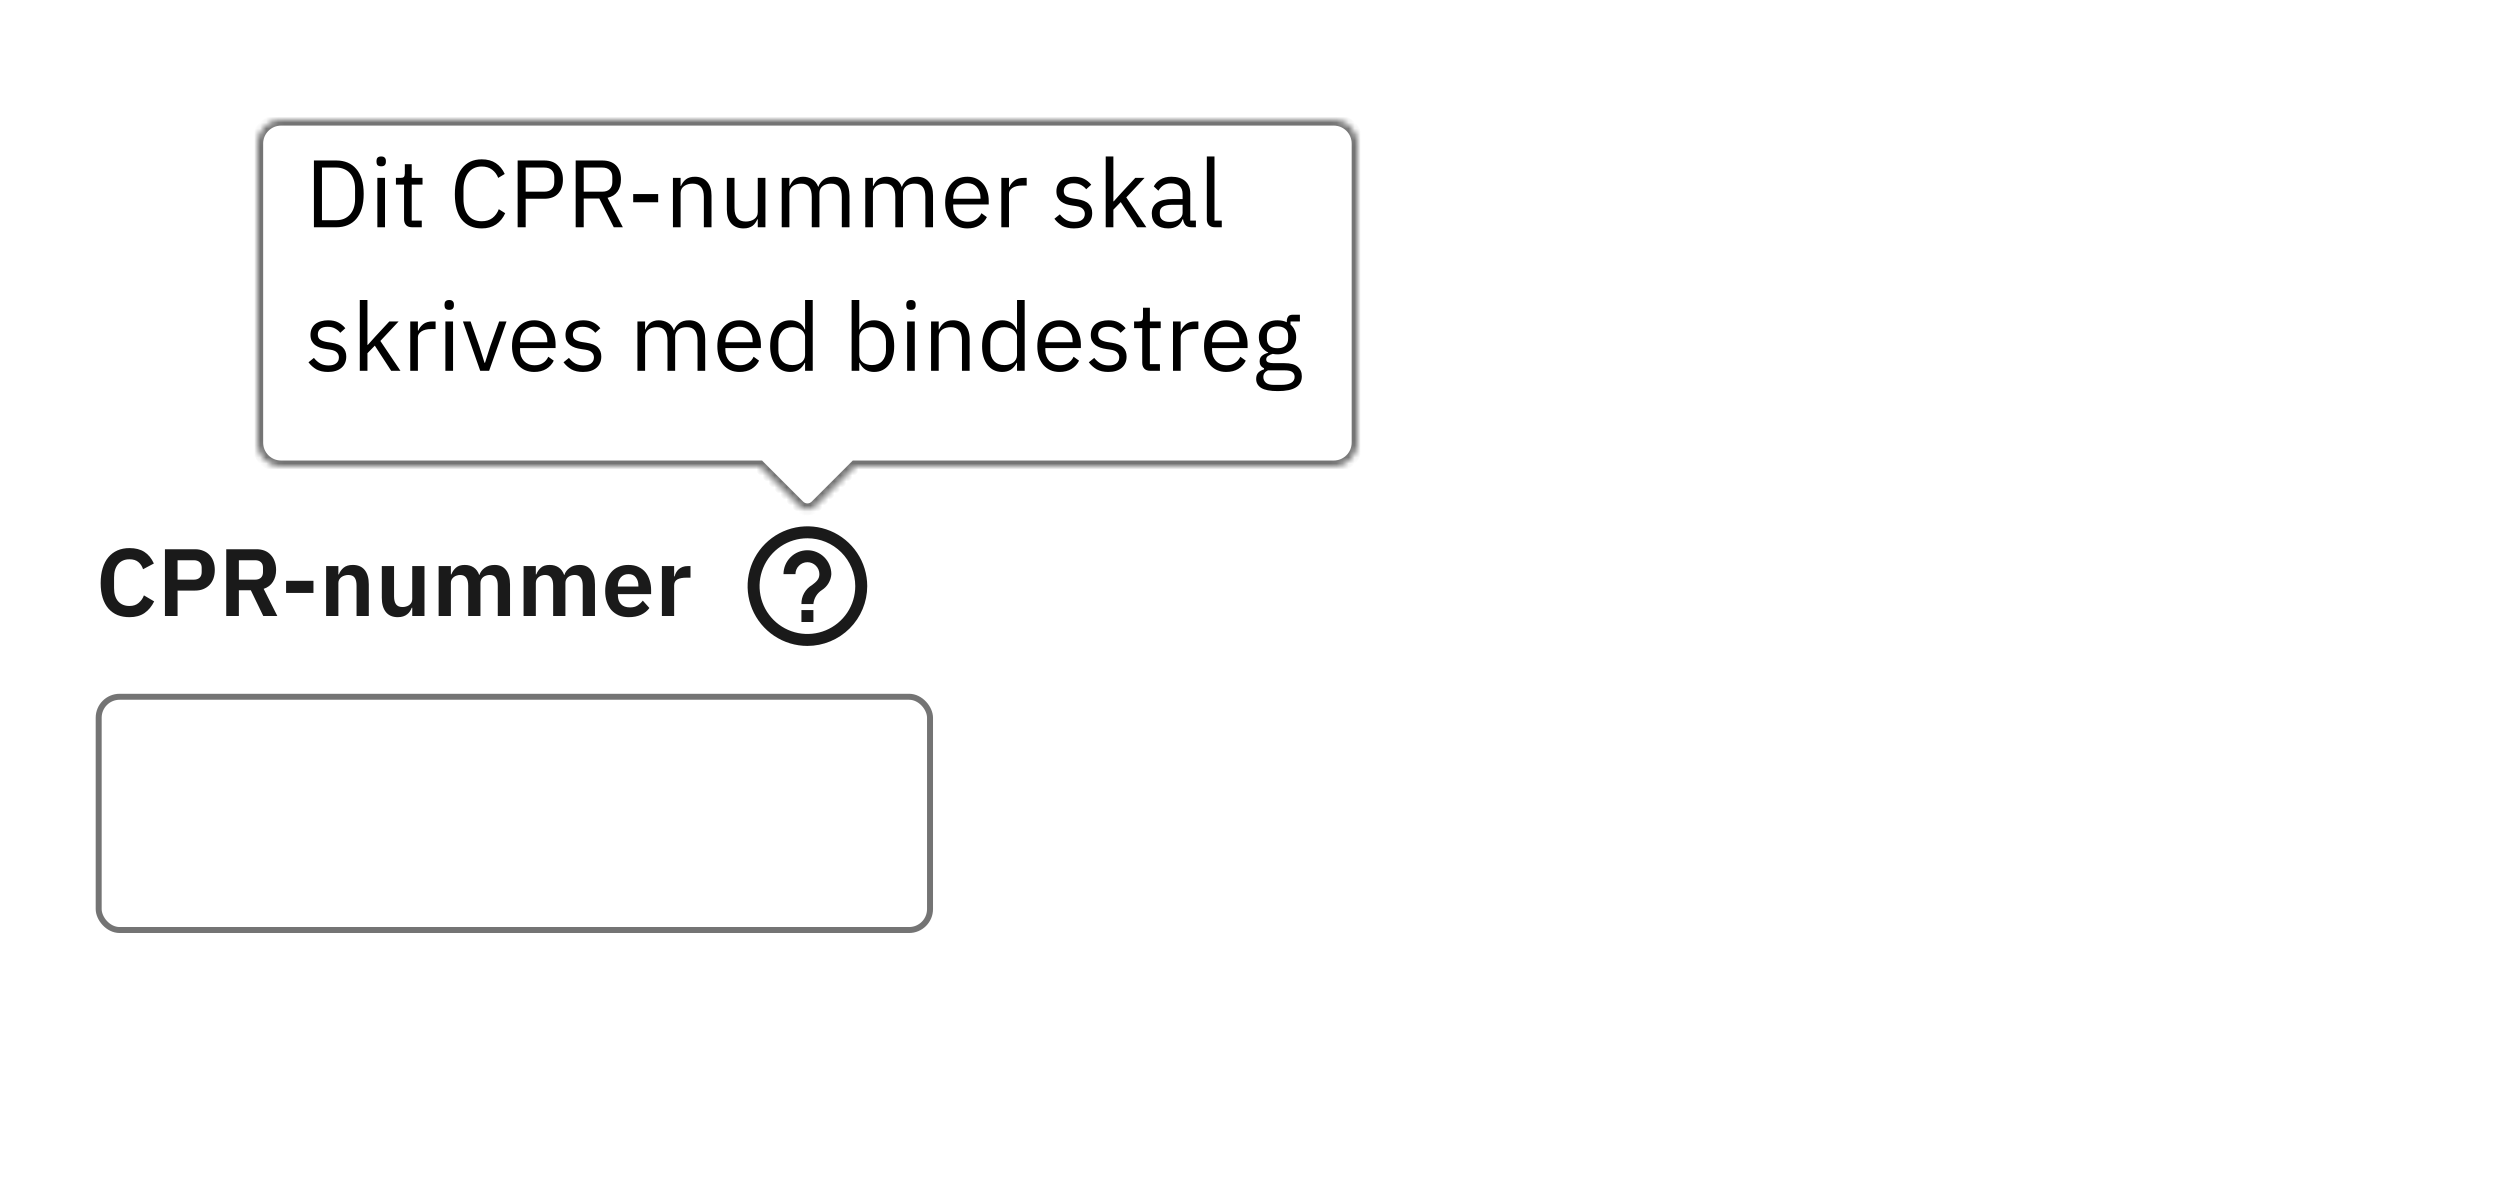 <svg width="418" height="198" viewBox="0 0 418 198" fill="none" xmlns="http://www.w3.org/2000/svg">
<rect width="418" height="198" fill="white"/>
<rect x="16.5" y="116.5" width="139" height="39" rx="3.5" fill="white" stroke="#747474"/>
<path d="M21.648 103.192C20.912 103.192 20.245 103.075 19.648 102.84C19.061 102.595 18.555 102.232 18.128 101.752C17.712 101.272 17.392 100.68 17.168 99.976C16.944 99.261 16.832 98.435 16.832 97.496C16.832 96.557 16.944 95.725 17.168 95C17.392 94.264 17.712 93.651 18.128 93.16C18.555 92.659 19.061 92.28 19.648 92.024C20.245 91.768 20.912 91.64 21.648 91.64C22.651 91.64 23.483 91.853 24.144 92.28C24.805 92.707 25.333 93.352 25.728 94.216L23.92 95.176C23.76 94.675 23.499 94.275 23.136 93.976C22.773 93.667 22.277 93.512 21.648 93.512C20.859 93.512 20.229 93.779 19.76 94.312C19.301 94.845 19.072 95.592 19.072 96.552V98.312C19.072 99.283 19.301 100.029 19.76 100.552C20.229 101.064 20.859 101.32 21.648 101.32C22.277 101.32 22.789 101.149 23.184 100.808C23.589 100.467 23.883 100.045 24.064 99.544L25.776 100.552C25.371 101.384 24.832 102.035 24.16 102.504C23.488 102.963 22.651 103.192 21.648 103.192ZM27.578 103V91.832H32.602C33.114 91.832 33.572 91.917 33.978 92.088C34.394 92.248 34.746 92.483 35.034 92.792C35.322 93.091 35.54 93.453 35.69 93.88C35.839 94.307 35.914 94.776 35.914 95.288C35.914 95.811 35.839 96.285 35.69 96.712C35.54 97.128 35.322 97.491 35.034 97.8C34.746 98.099 34.394 98.333 33.978 98.504C33.572 98.664 33.114 98.744 32.602 98.744H29.69V103H27.578ZM29.69 96.92H32.41C32.815 96.92 33.135 96.813 33.37 96.6C33.604 96.376 33.722 96.061 33.722 95.656V94.92C33.722 94.515 33.604 94.205 33.37 93.992C33.135 93.779 32.815 93.672 32.41 93.672H29.69V96.92ZM39.94 103H37.828V91.832H42.868C43.38 91.832 43.838 91.912 44.244 92.072C44.649 92.232 44.99 92.467 45.268 92.776C45.556 93.075 45.774 93.437 45.924 93.864C46.084 94.291 46.164 94.765 46.164 95.288C46.164 96.056 45.988 96.717 45.636 97.272C45.294 97.827 44.777 98.221 44.084 98.456L46.372 103H44.02L41.94 98.696H39.94V103ZM42.66 96.92C43.065 96.92 43.385 96.813 43.62 96.6C43.854 96.376 43.972 96.061 43.972 95.656V94.92C43.972 94.515 43.854 94.205 43.62 93.992C43.385 93.779 43.065 93.672 42.66 93.672H39.94V96.92H42.66ZM47.834 99.144V97.112H52.41V99.144H47.834ZM54.528 103V94.648H56.576V96.04H56.656C56.826 95.592 57.093 95.219 57.456 94.92C57.829 94.611 58.341 94.456 58.992 94.456C59.856 94.456 60.517 94.739 60.976 95.304C61.434 95.869 61.664 96.675 61.664 97.72V103H59.616V97.928C59.616 97.331 59.509 96.883 59.296 96.584C59.082 96.285 58.73 96.136 58.24 96.136C58.026 96.136 57.818 96.168 57.616 96.232C57.424 96.285 57.248 96.371 57.088 96.488C56.938 96.595 56.816 96.733 56.72 96.904C56.624 97.064 56.576 97.256 56.576 97.48V103H54.528ZM68.926 101.608H68.846C68.771 101.821 68.67 102.024 68.542 102.216C68.425 102.397 68.27 102.563 68.078 102.712C67.897 102.861 67.673 102.979 67.406 103.064C67.15 103.149 66.851 103.192 66.51 103.192C65.646 103.192 64.985 102.909 64.526 102.344C64.067 101.779 63.838 100.973 63.838 99.928V94.648H65.886V99.72C65.886 100.296 65.998 100.739 66.222 101.048C66.446 101.347 66.803 101.496 67.294 101.496C67.497 101.496 67.694 101.469 67.886 101.416C68.089 101.363 68.265 101.283 68.414 101.176C68.563 101.059 68.686 100.92 68.782 100.76C68.878 100.589 68.926 100.392 68.926 100.168V94.648H70.974V103H68.926V101.608ZM73.34 103V94.648H75.388V96.04H75.468C75.628 95.603 75.884 95.229 76.236 94.92C76.588 94.611 77.079 94.456 77.708 94.456C78.284 94.456 78.78 94.595 79.196 94.872C79.612 95.149 79.922 95.571 80.124 96.136H80.156C80.306 95.667 80.599 95.272 81.036 94.952C81.484 94.621 82.044 94.456 82.716 94.456C83.538 94.456 84.167 94.739 84.604 95.304C85.052 95.869 85.276 96.675 85.276 97.72V103H83.228V97.928C83.228 96.733 82.78 96.136 81.884 96.136C81.682 96.136 81.484 96.168 81.292 96.232C81.111 96.285 80.946 96.371 80.796 96.488C80.658 96.595 80.546 96.733 80.46 96.904C80.375 97.064 80.332 97.256 80.332 97.48V103H78.284V97.928C78.284 96.733 77.836 96.136 76.94 96.136C76.748 96.136 76.556 96.168 76.364 96.232C76.183 96.285 76.018 96.371 75.868 96.488C75.73 96.595 75.612 96.733 75.516 96.904C75.431 97.064 75.388 97.256 75.388 97.48V103H73.34ZM87.543 103V94.648H89.591V96.04H89.671C89.831 95.603 90.087 95.229 90.439 94.92C90.791 94.611 91.282 94.456 91.911 94.456C92.487 94.456 92.983 94.595 93.399 94.872C93.815 95.149 94.125 95.571 94.327 96.136H94.359C94.509 95.667 94.802 95.272 95.239 94.952C95.687 94.621 96.247 94.456 96.919 94.456C97.741 94.456 98.37 94.739 98.807 95.304C99.255 95.869 99.479 96.675 99.479 97.72V103H97.431V97.928C97.431 96.733 96.983 96.136 96.087 96.136C95.885 96.136 95.687 96.168 95.495 96.232C95.314 96.285 95.149 96.371 94.999 96.488C94.861 96.595 94.749 96.733 94.663 96.904C94.578 97.064 94.535 97.256 94.535 97.48V103H92.487V97.928C92.487 96.733 92.039 96.136 91.143 96.136C90.951 96.136 90.759 96.168 90.567 96.232C90.386 96.285 90.221 96.371 90.071 96.488C89.933 96.595 89.815 96.733 89.719 96.904C89.634 97.064 89.591 97.256 89.591 97.48V103H87.543ZM105.123 103.192C104.504 103.192 103.949 103.091 103.459 102.888C102.979 102.675 102.568 102.381 102.227 102.008C101.896 101.624 101.64 101.165 101.459 100.632C101.277 100.088 101.187 99.48 101.187 98.808C101.187 98.147 101.272 97.549 101.443 97.016C101.624 96.483 101.88 96.029 102.211 95.656C102.541 95.272 102.947 94.979 103.427 94.776C103.907 94.563 104.451 94.456 105.059 94.456C105.709 94.456 106.275 94.568 106.755 94.792C107.235 95.016 107.629 95.32 107.939 95.704C108.248 96.088 108.477 96.536 108.627 97.048C108.787 97.549 108.867 98.088 108.867 98.664V99.336H103.315V99.544C103.315 100.152 103.485 100.643 103.827 101.016C104.168 101.379 104.675 101.56 105.347 101.56C105.859 101.56 106.275 101.453 106.595 101.24C106.925 101.027 107.219 100.755 107.475 100.424L108.579 101.656C108.237 102.136 107.768 102.515 107.171 102.792C106.584 103.059 105.901 103.192 105.123 103.192ZM105.091 95.992C104.547 95.992 104.115 96.173 103.795 96.536C103.475 96.899 103.315 97.368 103.315 97.944V98.072H106.739V97.928C106.739 97.352 106.595 96.888 106.307 96.536C106.029 96.173 105.624 95.992 105.091 95.992ZM110.668 103V94.648H112.716V96.376H112.796C112.85 96.152 112.93 95.939 113.036 95.736C113.154 95.523 113.303 95.336 113.484 95.176C113.666 95.016 113.879 94.888 114.124 94.792C114.38 94.696 114.674 94.648 115.004 94.648H115.452V96.584H114.812C114.119 96.584 113.596 96.685 113.244 96.888C112.892 97.091 112.716 97.421 112.716 97.88V103H110.668Z" fill="#1A1A1A"/>
<g filter="url(#filter0_d_5010_49117)">
<mask id="path-3-inside-1_5010_49117" fill="white">
<path fill-rule="evenodd" clip-rule="evenodd" d="M47 16C44.791 16 43 17.791 43 20V70C43 72.209 44.791 74 47 74H127L133.586 80.586C134.367 81.367 135.633 81.367 136.414 80.586L143 74H223C225.209 74 227 72.209 227 70V20C227 17.791 225.209 16 223 16H47Z"/>
</mask>
<path fill-rule="evenodd" clip-rule="evenodd" d="M47 16C44.791 16 43 17.791 43 20V70C43 72.209 44.791 74 47 74H127L133.586 80.586C134.367 81.367 135.633 81.367 136.414 80.586L143 74H223C225.209 74 227 72.209 227 70V20C227 17.791 225.209 16 223 16H47Z" fill="white"/>
<path d="M127 74L127.707 73.293L127.414 73H127V74ZM133.586 80.586L134.293 79.879L133.586 80.586ZM136.414 80.586L137.121 81.293L136.414 80.586ZM143 74V73H142.586L142.293 73.293L143 74ZM44 20C44 18.343 45.343 17 47 17V15C44.239 15 42 17.239 42 20H44ZM44 70V20H42V70H44ZM47 73C45.343 73 44 71.657 44 70H42C42 72.761 44.239 75 47 75V73ZM127 73H47V75H127V73ZM134.293 79.879L127.707 73.293L126.293 74.707L132.879 81.293L134.293 79.879ZM135.707 79.879C135.317 80.269 134.683 80.269 134.293 79.879L132.879 81.293C134.05 82.465 135.95 82.465 137.121 81.293L135.707 79.879ZM142.293 73.293L135.707 79.879L137.121 81.293L143.707 74.707L142.293 73.293ZM223 73H143V75H223V73ZM226 70C226 71.657 224.657 73 223 73V75C225.761 75 228 72.761 228 70H226ZM226 20V70H228V20H226ZM223 17C224.657 17 226 18.343 226 20H228C228 17.239 225.761 15 223 15V17ZM47 17H223V15H47V17Z" fill="#747474" mask="url(#path-3-inside-1_5010_49117)"/>
</g>
<path d="M52.488 26.832H56.232C56.925 26.832 57.555 26.949 58.12 27.184C58.685 27.419 59.165 27.771 59.56 28.24C59.965 28.699 60.275 29.28 60.488 29.984C60.701 30.677 60.808 31.488 60.808 32.416C60.808 33.344 60.701 34.16 60.488 34.864C60.275 35.557 59.965 36.139 59.56 36.608C59.165 37.067 58.685 37.413 58.12 37.648C57.555 37.883 56.925 38 56.232 38H52.488V26.832ZM56.232 36.816C56.691 36.816 57.112 36.741 57.496 36.592C57.88 36.432 58.211 36.203 58.488 35.904C58.765 35.605 58.979 35.243 59.128 34.816C59.288 34.379 59.368 33.883 59.368 33.328V31.504C59.368 30.949 59.288 30.459 59.128 30.032C58.979 29.595 58.765 29.227 58.488 28.928C58.211 28.629 57.88 28.405 57.496 28.256C57.112 28.096 56.691 28.016 56.232 28.016H53.832V36.816H56.232ZM63.734 27.808C63.457 27.808 63.254 27.744 63.126 27.616C63.009 27.477 62.95 27.301 62.95 27.088V26.88C62.95 26.667 63.009 26.496 63.126 26.368C63.254 26.229 63.457 26.16 63.734 26.16C64.012 26.16 64.209 26.229 64.326 26.368C64.454 26.496 64.518 26.667 64.518 26.88V27.088C64.518 27.301 64.454 27.477 64.326 27.616C64.209 27.744 64.012 27.808 63.734 27.808ZM63.094 29.744H64.374V38H63.094V29.744ZM68.918 38C68.47 38 68.129 37.877 67.894 37.632C67.67 37.376 67.558 37.045 67.558 36.64V30.864H66.198V29.744H66.966C67.244 29.744 67.43 29.691 67.526 29.584C67.633 29.467 67.686 29.269 67.686 28.992V27.456H68.838V29.744H70.646V30.864H68.838V36.88H70.518V38H68.918ZM80.549 38.192C79.13 38.192 78.026 37.712 77.237 36.752C76.448 35.781 76.053 34.357 76.053 32.48C76.053 30.603 76.448 29.163 77.237 28.16C78.026 27.147 79.13 26.64 80.549 26.64C81.488 26.64 82.272 26.853 82.901 27.28C83.541 27.707 84.037 28.309 84.389 29.088L83.301 29.744C83.077 29.168 82.736 28.709 82.277 28.368C81.818 28.016 81.242 27.84 80.549 27.84C80.069 27.84 79.637 27.931 79.253 28.112C78.88 28.293 78.56 28.555 78.293 28.896C78.037 29.227 77.84 29.627 77.701 30.096C77.562 30.555 77.493 31.072 77.493 31.648V33.312C77.493 34.464 77.76 35.365 78.293 36.016C78.826 36.667 79.578 36.992 80.549 36.992C81.264 36.992 81.861 36.811 82.341 36.448C82.821 36.075 83.173 35.584 83.397 34.976L84.469 35.648C84.117 36.437 83.61 37.061 82.949 37.52C82.288 37.968 81.488 38.192 80.549 38.192ZM86.55 38V26.832H90.999C92.001 26.832 92.769 27.12 93.302 27.696C93.847 28.261 94.118 29.04 94.118 30.032C94.118 31.024 93.847 31.808 93.302 32.384C92.769 32.949 92.001 33.232 90.999 33.232H87.894V38H86.55ZM87.894 32.048H90.999C91.532 32.048 91.942 31.909 92.231 31.632C92.529 31.355 92.678 30.96 92.678 30.448V29.616C92.678 29.104 92.529 28.709 92.231 28.432C91.942 28.155 91.532 28.016 90.999 28.016H87.894V32.048ZM97.598 38H96.254V26.832H100.702C101.683 26.832 102.446 27.104 102.99 27.648C103.544 28.192 103.822 28.976 103.822 30C103.822 30.821 103.63 31.499 103.246 32.032C102.872 32.555 102.318 32.901 101.582 33.072L104.142 38H102.622L100.206 33.2H97.598V38ZM100.702 32.048C101.235 32.048 101.646 31.909 101.934 31.632C102.232 31.355 102.382 30.96 102.382 30.448V29.616C102.382 29.104 102.232 28.709 101.934 28.432C101.646 28.155 101.235 28.016 100.702 28.016H97.598V32.048H100.702ZM105.87 33.824V32.448H110.046V33.824H105.87ZM112.516 38V29.744H113.796V31.088H113.86C114.063 30.619 114.346 30.245 114.708 29.968C115.082 29.691 115.578 29.552 116.196 29.552C117.05 29.552 117.722 29.829 118.212 30.384C118.714 30.928 118.964 31.701 118.964 32.704V38H117.684V32.928C117.684 31.445 117.06 30.704 115.812 30.704C115.556 30.704 115.306 30.736 115.06 30.8C114.826 30.864 114.612 30.96 114.42 31.088C114.228 31.216 114.074 31.381 113.956 31.584C113.85 31.776 113.796 32.005 113.796 32.272V38H112.516ZM126.698 36.656H126.634C126.549 36.848 126.442 37.04 126.314 37.232C126.197 37.413 126.047 37.579 125.866 37.728C125.685 37.867 125.466 37.979 125.21 38.064C124.954 38.149 124.655 38.192 124.314 38.192C123.461 38.192 122.783 37.92 122.282 37.376C121.781 36.821 121.53 36.043 121.53 35.04V29.744H122.81V34.816C122.81 36.299 123.439 37.04 124.698 37.04C124.954 37.04 125.199 37.008 125.434 36.944C125.679 36.88 125.893 36.784 126.074 36.656C126.266 36.528 126.415 36.368 126.522 36.176C126.639 35.973 126.698 35.733 126.698 35.456V29.744H127.978V38H126.698V36.656ZM130.704 38V29.744H131.984V31.088H132.048C132.144 30.875 132.25 30.677 132.368 30.496C132.496 30.304 132.645 30.139 132.816 30C132.997 29.861 133.205 29.755 133.44 29.68C133.674 29.595 133.952 29.552 134.272 29.552C134.816 29.552 135.317 29.685 135.776 29.952C136.234 30.208 136.576 30.635 136.8 31.232H136.832C136.981 30.784 137.258 30.395 137.664 30.064C138.08 29.723 138.64 29.552 139.344 29.552C140.186 29.552 140.842 29.829 141.312 30.384C141.792 30.928 142.032 31.701 142.032 32.704V38H140.752V32.928C140.752 32.192 140.608 31.637 140.32 31.264C140.032 30.891 139.573 30.704 138.944 30.704C138.688 30.704 138.442 30.736 138.208 30.8C137.984 30.864 137.781 30.96 137.6 31.088C137.418 31.216 137.274 31.381 137.168 31.584C137.061 31.776 137.008 32.005 137.008 32.272V38H135.728V32.928C135.728 32.192 135.584 31.637 135.296 31.264C135.008 30.891 134.56 30.704 133.952 30.704C133.696 30.704 133.45 30.736 133.216 30.8C132.981 30.864 132.773 30.96 132.592 31.088C132.41 31.216 132.261 31.381 132.144 31.584C132.037 31.776 131.984 32.005 131.984 32.272V38H130.704ZM144.673 38V29.744H145.953V31.088H146.017C146.113 30.875 146.219 30.677 146.337 30.496C146.465 30.304 146.614 30.139 146.785 30C146.966 29.861 147.174 29.755 147.409 29.68C147.643 29.595 147.921 29.552 148.241 29.552C148.785 29.552 149.286 29.685 149.745 29.952C150.203 30.208 150.545 30.635 150.769 31.232H150.801C150.95 30.784 151.227 30.395 151.633 30.064C152.049 29.723 152.609 29.552 153.312 29.552C154.155 29.552 154.811 29.829 155.281 30.384C155.761 30.928 156.001 31.701 156.001 32.704V38H154.721V32.928C154.721 32.192 154.577 31.637 154.289 31.264C154.001 30.891 153.542 30.704 152.913 30.704C152.657 30.704 152.411 30.736 152.177 30.8C151.953 30.864 151.75 30.96 151.569 31.088C151.387 31.216 151.243 31.381 151.137 31.584C151.03 31.776 150.977 32.005 150.977 32.272V38H149.697V32.928C149.697 32.192 149.553 31.637 149.265 31.264C148.977 30.891 148.529 30.704 147.921 30.704C147.665 30.704 147.419 30.736 147.185 30.8C146.95 30.864 146.742 30.96 146.561 31.088C146.379 31.216 146.23 31.381 146.113 31.584C146.006 31.776 145.953 32.005 145.953 32.272V38H144.673ZM161.745 38.192C161.18 38.192 160.668 38.091 160.209 37.888C159.761 37.685 159.372 37.397 159.041 37.024C158.721 36.64 158.471 36.187 158.289 35.664C158.119 35.131 158.033 34.533 158.033 33.872C158.033 33.221 158.119 32.629 158.289 32.096C158.471 31.563 158.721 31.109 159.041 30.736C159.372 30.352 159.761 30.059 160.209 29.856C160.668 29.653 161.18 29.552 161.745 29.552C162.3 29.552 162.796 29.653 163.233 29.856C163.671 30.059 164.044 30.341 164.353 30.704C164.663 31.056 164.897 31.477 165.057 31.968C165.228 32.459 165.313 32.997 165.313 33.584V34.192H159.377V34.576C159.377 34.928 159.431 35.259 159.537 35.568C159.655 35.867 159.815 36.128 160.017 36.352C160.231 36.576 160.487 36.752 160.785 36.88C161.095 37.008 161.441 37.072 161.825 37.072C162.348 37.072 162.801 36.949 163.185 36.704C163.58 36.459 163.884 36.107 164.097 35.648L165.009 36.304C164.743 36.869 164.327 37.328 163.761 37.68C163.196 38.021 162.524 38.192 161.745 38.192ZM161.745 30.624C161.393 30.624 161.073 30.688 160.785 30.816C160.497 30.933 160.247 31.104 160.033 31.328C159.831 31.552 159.671 31.819 159.553 32.128C159.436 32.427 159.377 32.757 159.377 33.12V33.232H163.937V33.056C163.937 32.32 163.735 31.733 163.329 31.296C162.935 30.848 162.407 30.624 161.745 30.624ZM167.423 38V29.744H168.703V31.264H168.783C168.932 30.869 169.199 30.517 169.583 30.208C169.967 29.899 170.495 29.744 171.167 29.744H171.663V31.024H170.911C170.217 31.024 169.673 31.157 169.279 31.424C168.895 31.68 168.703 32.005 168.703 32.4V38H167.423ZM179.559 38.192C178.791 38.192 178.145 38.048 177.623 37.76C177.111 37.461 176.668 37.067 176.295 36.576L177.207 35.84C177.527 36.245 177.884 36.56 178.279 36.784C178.673 36.997 179.132 37.104 179.655 37.104C180.199 37.104 180.62 36.987 180.919 36.752C181.228 36.517 181.383 36.187 181.383 35.76C181.383 35.44 181.276 35.168 181.063 34.944C180.86 34.709 180.487 34.549 179.943 34.464L179.287 34.368C178.903 34.315 178.551 34.235 178.231 34.128C177.911 34.011 177.628 33.861 177.383 33.68C177.148 33.488 176.961 33.253 176.823 32.976C176.695 32.699 176.631 32.368 176.631 31.984C176.631 31.579 176.705 31.227 176.855 30.928C177.004 30.619 177.207 30.363 177.463 30.16C177.729 29.957 178.044 29.808 178.407 29.712C178.769 29.605 179.159 29.552 179.575 29.552C180.247 29.552 180.807 29.669 181.255 29.904C181.713 30.139 182.113 30.464 182.455 30.88L181.607 31.648C181.425 31.392 181.159 31.163 180.807 30.96C180.455 30.747 180.012 30.64 179.479 30.64C178.945 30.64 178.54 30.757 178.263 30.992C177.996 31.216 177.863 31.525 177.863 31.92C177.863 32.325 177.996 32.619 178.263 32.8C178.54 32.981 178.935 33.115 179.447 33.2L180.087 33.296C181.004 33.435 181.655 33.701 182.039 34.096C182.423 34.48 182.615 34.987 182.615 35.616C182.615 36.416 182.343 37.045 181.799 37.504C181.255 37.963 180.508 38.192 179.559 38.192ZM184.876 26.16H186.156V33.664H186.22L187.484 32.256L189.82 29.744H191.372L188.316 33.008L191.676 38H190.124L187.388 33.792L186.156 35.056V38H184.876V26.16ZM199.235 38C198.755 38 198.408 37.872 198.195 37.616C197.992 37.36 197.864 37.04 197.811 36.656H197.731C197.55 37.168 197.251 37.552 196.835 37.808C196.419 38.064 195.923 38.192 195.347 38.192C194.472 38.192 193.79 37.968 193.299 37.52C192.819 37.072 192.579 36.464 192.579 35.696C192.579 34.917 192.862 34.32 193.427 33.904C194.003 33.488 194.894 33.28 196.099 33.28H197.731V32.464C197.731 31.877 197.571 31.429 197.251 31.12C196.931 30.811 196.44 30.656 195.779 30.656C195.278 30.656 194.856 30.768 194.515 30.992C194.184 31.216 193.907 31.515 193.683 31.888L192.915 31.168C193.139 30.72 193.496 30.341 193.987 30.032C194.478 29.712 195.096 29.552 195.843 29.552C196.846 29.552 197.624 29.797 198.179 30.288C198.734 30.779 199.011 31.461 199.011 32.336V36.88H199.955V38H199.235ZM195.555 37.104C195.875 37.104 196.168 37.067 196.435 36.992C196.702 36.917 196.931 36.811 197.123 36.672C197.315 36.533 197.464 36.373 197.571 36.192C197.678 36.011 197.731 35.813 197.731 35.6V34.24H196.035C195.299 34.24 194.76 34.347 194.419 34.56C194.088 34.773 193.923 35.083 193.923 35.488V35.824C193.923 36.229 194.067 36.544 194.355 36.768C194.654 36.992 195.054 37.104 195.555 37.104ZM203.142 38C202.694 38 202.353 37.877 202.118 37.632C201.894 37.376 201.782 37.056 201.782 36.672V26.16H203.062V36.88H204.278V38H203.142ZM54.84 62.192C54.072 62.192 53.427 62.048 52.904 61.76C52.392 61.461 51.949 61.067 51.576 60.576L52.488 59.84C52.808 60.245 53.165 60.56 53.56 60.784C53.955 60.997 54.413 61.104 54.936 61.104C55.48 61.104 55.901 60.987 56.2 60.752C56.509 60.517 56.664 60.187 56.664 59.76C56.664 59.44 56.557 59.168 56.344 58.944C56.141 58.709 55.768 58.549 55.224 58.464L54.568 58.368C54.184 58.315 53.832 58.235 53.512 58.128C53.192 58.011 52.909 57.861 52.664 57.68C52.429 57.488 52.243 57.253 52.104 56.976C51.976 56.699 51.912 56.368 51.912 55.984C51.912 55.579 51.987 55.227 52.136 54.928C52.285 54.619 52.488 54.363 52.744 54.16C53.011 53.957 53.325 53.808 53.688 53.712C54.051 53.605 54.44 53.552 54.856 53.552C55.528 53.552 56.088 53.669 56.536 53.904C56.995 54.139 57.395 54.464 57.736 54.88L56.888 55.648C56.707 55.392 56.44 55.163 56.088 54.96C55.736 54.747 55.293 54.64 54.76 54.64C54.227 54.64 53.821 54.757 53.544 54.992C53.277 55.216 53.144 55.525 53.144 55.92C53.144 56.325 53.277 56.619 53.544 56.8C53.821 56.981 54.216 57.115 54.728 57.2L55.368 57.296C56.285 57.435 56.936 57.701 57.32 58.096C57.704 58.48 57.896 58.987 57.896 59.616C57.896 60.416 57.624 61.045 57.08 61.504C56.536 61.963 55.789 62.192 54.84 62.192ZM60.157 50.16H61.437V57.664H61.501L62.765 56.256L65.101 53.744H66.653L63.597 57.008L66.957 62H65.405L62.669 57.792L61.437 59.056V62H60.157V50.16ZM68.594 62V53.744H69.874V55.264H69.954C70.104 54.869 70.37 54.517 70.754 54.208C71.138 53.899 71.666 53.744 72.338 53.744H72.834V55.024H72.082C71.389 55.024 70.845 55.157 70.45 55.424C70.066 55.68 69.874 56.005 69.874 56.4V62H68.594ZM75.109 51.808C74.832 51.808 74.629 51.744 74.501 51.616C74.384 51.477 74.325 51.301 74.325 51.088V50.88C74.325 50.667 74.384 50.496 74.501 50.368C74.629 50.229 74.832 50.16 75.109 50.16C75.387 50.16 75.584 50.229 75.701 50.368C75.829 50.496 75.893 50.667 75.893 50.88V51.088C75.893 51.301 75.829 51.477 75.701 51.616C75.584 51.744 75.387 51.808 75.109 51.808ZM74.469 53.744H75.749V62H74.469V53.744ZM80.293 62L77.397 53.744H78.677L80.117 57.84L81.013 60.656H81.093L81.989 57.84L83.461 53.744H84.693L81.781 62H80.293ZM89.323 62.192C88.758 62.192 88.246 62.091 87.787 61.888C87.339 61.685 86.95 61.397 86.619 61.024C86.299 60.64 86.049 60.187 85.867 59.664C85.697 59.131 85.611 58.533 85.611 57.872C85.611 57.221 85.697 56.629 85.867 56.096C86.049 55.563 86.299 55.109 86.619 54.736C86.95 54.352 87.339 54.059 87.787 53.856C88.246 53.653 88.758 53.552 89.323 53.552C89.878 53.552 90.374 53.653 90.811 53.856C91.249 54.059 91.622 54.341 91.931 54.704C92.241 55.056 92.475 55.477 92.635 55.968C92.806 56.459 92.891 56.997 92.891 57.584V58.192H86.955V58.576C86.955 58.928 87.009 59.259 87.115 59.568C87.233 59.867 87.393 60.128 87.595 60.352C87.809 60.576 88.065 60.752 88.363 60.88C88.673 61.008 89.019 61.072 89.403 61.072C89.926 61.072 90.379 60.949 90.763 60.704C91.158 60.459 91.462 60.107 91.675 59.648L92.587 60.304C92.321 60.869 91.905 61.328 91.339 61.68C90.774 62.021 90.102 62.192 89.323 62.192ZM89.323 54.624C88.971 54.624 88.651 54.688 88.363 54.816C88.075 54.933 87.825 55.104 87.611 55.328C87.409 55.552 87.249 55.819 87.131 56.128C87.014 56.427 86.955 56.757 86.955 57.12V57.232H91.515V57.056C91.515 56.32 91.313 55.733 90.907 55.296C90.513 54.848 89.985 54.624 89.323 54.624ZM97.481 62.192C96.713 62.192 96.067 62.048 95.545 61.76C95.033 61.461 94.59 61.067 94.217 60.576L95.129 59.84C95.449 60.245 95.806 60.56 96.201 60.784C96.595 60.997 97.054 61.104 97.577 61.104C98.121 61.104 98.542 60.987 98.841 60.752C99.15 60.517 99.305 60.187 99.305 59.76C99.305 59.44 99.198 59.168 98.985 58.944C98.782 58.709 98.409 58.549 97.865 58.464L97.209 58.368C96.825 58.315 96.473 58.235 96.153 58.128C95.833 58.011 95.55 57.861 95.305 57.68C95.07 57.488 94.883 57.253 94.745 56.976C94.617 56.699 94.553 56.368 94.553 55.984C94.553 55.579 94.627 55.227 94.777 54.928C94.926 54.619 95.129 54.363 95.385 54.16C95.651 53.957 95.966 53.808 96.329 53.712C96.691 53.605 97.081 53.552 97.497 53.552C98.169 53.552 98.729 53.669 99.177 53.904C99.635 54.139 100.035 54.464 100.377 54.88L99.529 55.648C99.347 55.392 99.081 55.163 98.729 54.96C98.377 54.747 97.934 54.64 97.401 54.64C96.867 54.64 96.462 54.757 96.185 54.992C95.918 55.216 95.785 55.525 95.785 55.92C95.785 56.325 95.918 56.619 96.185 56.8C96.462 56.981 96.857 57.115 97.369 57.2L98.009 57.296C98.926 57.435 99.577 57.701 99.961 58.096C100.345 58.48 100.537 58.987 100.537 59.616C100.537 60.416 100.265 61.045 99.721 61.504C99.177 61.963 98.43 62.192 97.481 62.192ZM106.579 62V53.744H107.859V55.088H107.923C108.019 54.875 108.125 54.677 108.243 54.496C108.371 54.304 108.52 54.139 108.691 54C108.872 53.861 109.08 53.755 109.315 53.68C109.549 53.595 109.827 53.552 110.147 53.552C110.691 53.552 111.192 53.685 111.651 53.952C112.109 54.208 112.451 54.635 112.675 55.232H112.707C112.856 54.784 113.133 54.395 113.539 54.064C113.955 53.723 114.515 53.552 115.219 53.552C116.061 53.552 116.717 53.829 117.187 54.384C117.667 54.928 117.907 55.701 117.907 56.704V62H116.627V56.928C116.627 56.192 116.483 55.637 116.195 55.264C115.907 54.891 115.448 54.704 114.819 54.704C114.563 54.704 114.317 54.736 114.083 54.8C113.859 54.864 113.656 54.96 113.475 55.088C113.293 55.216 113.149 55.381 113.043 55.584C112.936 55.776 112.883 56.005 112.883 56.272V62H111.603V56.928C111.603 56.192 111.459 55.637 111.171 55.264C110.883 54.891 110.435 54.704 109.827 54.704C109.571 54.704 109.325 54.736 109.091 54.8C108.856 54.864 108.648 54.96 108.467 55.088C108.285 55.216 108.136 55.381 108.019 55.584C107.912 55.776 107.859 56.005 107.859 56.272V62H106.579ZM123.652 62.192C123.086 62.192 122.574 62.091 122.116 61.888C121.668 61.685 121.278 61.397 120.948 61.024C120.628 60.64 120.377 60.187 120.196 59.664C120.025 59.131 119.94 58.533 119.94 57.872C119.94 57.221 120.025 56.629 120.196 56.096C120.377 55.563 120.628 55.109 120.948 54.736C121.278 54.352 121.668 54.059 122.116 53.856C122.574 53.653 123.086 53.552 123.652 53.552C124.206 53.552 124.702 53.653 125.14 53.856C125.577 54.059 125.95 54.341 126.26 54.704C126.569 55.056 126.804 55.477 126.964 55.968C127.134 56.459 127.22 56.997 127.22 57.584V58.192H121.284V58.576C121.284 58.928 121.337 59.259 121.444 59.568C121.561 59.867 121.721 60.128 121.924 60.352C122.137 60.576 122.393 60.752 122.692 60.88C123.001 61.008 123.348 61.072 123.732 61.072C124.254 61.072 124.708 60.949 125.092 60.704C125.486 60.459 125.79 60.107 126.004 59.648L126.916 60.304C126.649 60.869 126.233 61.328 125.668 61.68C125.102 62.021 124.43 62.192 123.652 62.192ZM123.652 54.624C123.3 54.624 122.98 54.688 122.692 54.816C122.404 54.933 122.153 55.104 121.94 55.328C121.737 55.552 121.577 55.819 121.46 56.128C121.342 56.427 121.284 56.757 121.284 57.12V57.232H125.844V57.056C125.844 56.32 125.641 55.733 125.236 55.296C124.841 54.848 124.313 54.624 123.652 54.624ZM134.609 60.656H134.545C134.043 61.68 133.238 62.192 132.129 62.192C131.617 62.192 131.153 62.091 130.737 61.888C130.321 61.685 129.963 61.397 129.665 61.024C129.377 60.651 129.153 60.197 128.993 59.664C128.843 59.131 128.769 58.533 128.769 57.872C128.769 57.211 128.843 56.613 128.993 56.08C129.153 55.547 129.377 55.093 129.665 54.72C129.963 54.347 130.321 54.059 130.737 53.856C131.153 53.653 131.617 53.552 132.129 53.552C132.705 53.552 133.195 53.68 133.601 53.936C134.017 54.181 134.331 54.565 134.545 55.088H134.609V50.16H135.889V62H134.609V60.656ZM132.481 61.04C132.769 61.04 133.041 61.003 133.297 60.928C133.563 60.853 133.793 60.747 133.985 60.608C134.177 60.459 134.326 60.283 134.433 60.08C134.55 59.867 134.609 59.627 134.609 59.36V56.288C134.609 56.064 134.55 55.856 134.433 55.664C134.326 55.461 134.177 55.291 133.985 55.152C133.793 55.013 133.563 54.907 133.297 54.832C133.041 54.747 132.769 54.704 132.481 54.704C131.755 54.704 131.185 54.933 130.769 55.392C130.353 55.84 130.145 56.432 130.145 57.168V58.576C130.145 59.312 130.353 59.909 130.769 60.368C131.185 60.816 131.755 61.04 132.481 61.04ZM142.391 50.16H143.671V55.088H143.735C143.949 54.565 144.258 54.181 144.663 53.936C145.079 53.68 145.575 53.552 146.151 53.552C146.663 53.552 147.127 53.653 147.543 53.856C147.959 54.059 148.311 54.347 148.599 54.72C148.898 55.093 149.122 55.547 149.271 56.08C149.431 56.613 149.511 57.211 149.511 57.872C149.511 58.533 149.431 59.131 149.271 59.664C149.122 60.197 148.898 60.651 148.599 61.024C148.311 61.397 147.959 61.685 147.543 61.888C147.127 62.091 146.663 62.192 146.151 62.192C145.031 62.192 144.226 61.68 143.735 60.656H143.671V62H142.391V50.16ZM145.799 61.04C146.525 61.04 147.095 60.816 147.511 60.368C147.927 59.909 148.135 59.312 148.135 58.576V57.168C148.135 56.432 147.927 55.84 147.511 55.392C147.095 54.933 146.525 54.704 145.799 54.704C145.511 54.704 145.234 54.747 144.967 54.832C144.711 54.907 144.487 55.013 144.295 55.152C144.103 55.291 143.949 55.461 143.831 55.664C143.725 55.856 143.671 56.064 143.671 56.288V59.36C143.671 59.627 143.725 59.867 143.831 60.08C143.949 60.283 144.103 60.459 144.295 60.608C144.487 60.747 144.711 60.853 144.967 60.928C145.234 61.003 145.511 61.04 145.799 61.04ZM152.312 51.808C152.035 51.808 151.833 51.744 151.705 51.616C151.587 51.477 151.529 51.301 151.529 51.088V50.88C151.529 50.667 151.587 50.496 151.705 50.368C151.833 50.229 152.035 50.16 152.312 50.16C152.59 50.16 152.787 50.229 152.905 50.368C153.033 50.496 153.097 50.667 153.097 50.88V51.088C153.097 51.301 153.033 51.477 152.905 51.616C152.787 51.744 152.59 51.808 152.312 51.808ZM151.673 53.744H152.953V62H151.673V53.744ZM155.673 62V53.744H156.953V55.088H157.017C157.219 54.619 157.502 54.245 157.865 53.968C158.238 53.691 158.734 53.552 159.353 53.552C160.206 53.552 160.878 53.829 161.369 54.384C161.87 54.928 162.121 55.701 162.121 56.704V62H160.841V56.928C160.841 55.445 160.217 54.704 158.969 54.704C158.713 54.704 158.462 54.736 158.217 54.8C157.982 54.864 157.769 54.96 157.577 55.088C157.385 55.216 157.23 55.381 157.113 55.584C157.006 55.776 156.953 56.005 156.953 56.272V62H155.673ZM170.046 60.656H169.982C169.481 61.68 168.676 62.192 167.566 62.192C167.054 62.192 166.59 62.091 166.174 61.888C165.758 61.685 165.401 61.397 165.102 61.024C164.814 60.651 164.59 60.197 164.43 59.664C164.281 59.131 164.206 58.533 164.206 57.872C164.206 57.211 164.281 56.613 164.43 56.08C164.59 55.547 164.814 55.093 165.102 54.72C165.401 54.347 165.758 54.059 166.174 53.856C166.59 53.653 167.054 53.552 167.566 53.552C168.142 53.552 168.633 53.68 169.038 53.936C169.454 54.181 169.769 54.565 169.982 55.088H170.046V50.16H171.326V62H170.046V60.656ZM167.918 61.04C168.206 61.04 168.478 61.003 168.734 60.928C169.001 60.853 169.23 60.747 169.422 60.608C169.614 60.459 169.764 60.283 169.87 60.08C169.988 59.867 170.046 59.627 170.046 59.36V56.288C170.046 56.064 169.988 55.856 169.87 55.664C169.764 55.461 169.614 55.291 169.422 55.152C169.23 55.013 169.001 54.907 168.734 54.832C168.478 54.747 168.206 54.704 167.918 54.704C167.193 54.704 166.622 54.933 166.206 55.392C165.79 55.84 165.582 56.432 165.582 57.168V58.576C165.582 59.312 165.79 59.909 166.206 60.368C166.622 60.816 167.193 61.04 167.918 61.04ZM177.152 62.192C176.586 62.192 176.074 62.091 175.616 61.888C175.168 61.685 174.778 61.397 174.448 61.024C174.128 60.64 173.877 60.187 173.696 59.664C173.525 59.131 173.44 58.533 173.44 57.872C173.44 57.221 173.525 56.629 173.696 56.096C173.877 55.563 174.128 55.109 174.448 54.736C174.778 54.352 175.168 54.059 175.616 53.856C176.074 53.653 176.586 53.552 177.152 53.552C177.706 53.552 178.202 53.653 178.64 53.856C179.077 54.059 179.45 54.341 179.76 54.704C180.069 55.056 180.304 55.477 180.464 55.968C180.634 56.459 180.72 56.997 180.72 57.584V58.192H174.784V58.576C174.784 58.928 174.837 59.259 174.944 59.568C175.061 59.867 175.221 60.128 175.424 60.352C175.637 60.576 175.893 60.752 176.192 60.88C176.501 61.008 176.848 61.072 177.232 61.072C177.754 61.072 178.208 60.949 178.592 60.704C178.986 60.459 179.29 60.107 179.504 59.648L180.416 60.304C180.149 60.869 179.733 61.328 179.168 61.68C178.602 62.021 177.93 62.192 177.152 62.192ZM177.152 54.624C176.8 54.624 176.48 54.688 176.192 54.816C175.904 54.933 175.653 55.104 175.44 55.328C175.237 55.552 175.077 55.819 174.96 56.128C174.842 56.427 174.784 56.757 174.784 57.12V57.232H179.344V57.056C179.344 56.32 179.141 55.733 178.736 55.296C178.341 54.848 177.813 54.624 177.152 54.624ZM185.309 62.192C184.541 62.192 183.895 62.048 183.373 61.76C182.861 61.461 182.418 61.067 182.045 60.576L182.957 59.84C183.277 60.245 183.634 60.56 184.029 60.784C184.423 60.997 184.882 61.104 185.405 61.104C185.949 61.104 186.37 60.987 186.669 60.752C186.978 60.517 187.133 60.187 187.133 59.76C187.133 59.44 187.026 59.168 186.813 58.944C186.61 58.709 186.237 58.549 185.693 58.464L185.037 58.368C184.653 58.315 184.301 58.235 183.981 58.128C183.661 58.011 183.378 57.861 183.133 57.68C182.898 57.488 182.711 57.253 182.573 56.976C182.445 56.699 182.381 56.368 182.381 55.984C182.381 55.579 182.455 55.227 182.605 54.928C182.754 54.619 182.957 54.363 183.213 54.16C183.479 53.957 183.794 53.808 184.157 53.712C184.519 53.605 184.909 53.552 185.325 53.552C185.997 53.552 186.557 53.669 187.005 53.904C187.463 54.139 187.863 54.464 188.205 54.88L187.357 55.648C187.175 55.392 186.909 55.163 186.557 54.96C186.205 54.747 185.762 54.64 185.229 54.64C184.695 54.64 184.29 54.757 184.013 54.992C183.746 55.216 183.613 55.525 183.613 55.92C183.613 56.325 183.746 56.619 184.013 56.8C184.29 56.981 184.685 57.115 185.197 57.2L185.837 57.296C186.754 57.435 187.405 57.701 187.789 58.096C188.173 58.48 188.365 58.987 188.365 59.616C188.365 60.416 188.093 61.045 187.549 61.504C187.005 61.963 186.258 62.192 185.309 62.192ZM192.34 62C191.892 62 191.551 61.877 191.316 61.632C191.092 61.376 190.98 61.045 190.98 60.64V54.864H189.62V53.744H190.388C190.666 53.744 190.852 53.691 190.948 53.584C191.055 53.467 191.108 53.269 191.108 52.992V51.456H192.26V53.744H194.068V54.864H192.26V60.88H193.94V62H192.34ZM196.126 62V53.744H197.406V55.264H197.486C197.635 54.869 197.902 54.517 198.286 54.208C198.67 53.899 199.198 53.744 199.87 53.744H200.366V55.024H199.614C198.92 55.024 198.376 55.157 197.982 55.424C197.598 55.68 197.406 56.005 197.406 56.4V62H196.126ZM205.027 62.192C204.461 62.192 203.949 62.091 203.491 61.888C203.043 61.685 202.653 61.397 202.323 61.024C202.003 60.64 201.752 60.187 201.571 59.664C201.4 59.131 201.315 58.533 201.315 57.872C201.315 57.221 201.4 56.629 201.571 56.096C201.752 55.563 202.003 55.109 202.323 54.736C202.653 54.352 203.043 54.059 203.491 53.856C203.949 53.653 204.461 53.552 205.027 53.552C205.581 53.552 206.077 53.653 206.515 53.856C206.952 54.059 207.325 54.341 207.635 54.704C207.944 55.056 208.179 55.477 208.339 55.968C208.509 56.459 208.595 56.997 208.595 57.584V58.192H202.659V58.576C202.659 58.928 202.712 59.259 202.819 59.568C202.936 59.867 203.096 60.128 203.299 60.352C203.512 60.576 203.768 60.752 204.067 60.88C204.376 61.008 204.723 61.072 205.107 61.072C205.629 61.072 206.083 60.949 206.467 60.704C206.861 60.459 207.165 60.107 207.379 59.648L208.291 60.304C208.024 60.869 207.608 61.328 207.043 61.68C206.477 62.021 205.805 62.192 205.027 62.192ZM205.027 54.624C204.675 54.624 204.355 54.688 204.067 54.816C203.779 54.933 203.528 55.104 203.315 55.328C203.112 55.552 202.952 55.819 202.835 56.128C202.717 56.427 202.659 56.757 202.659 57.12V57.232H207.219V57.056C207.219 56.32 207.016 55.733 206.611 55.296C206.216 54.848 205.688 54.624 205.027 54.624ZM217.664 62.912C217.664 63.765 217.328 64.389 216.656 64.784C215.994 65.189 214.997 65.392 213.664 65.392C212.373 65.392 211.445 65.216 210.88 64.864C210.314 64.512 210.032 64.011 210.032 63.36C210.032 62.912 210.149 62.56 210.384 62.304C210.618 62.059 210.938 61.877 211.344 61.76V61.584C210.853 61.349 210.608 60.965 210.608 60.432C210.608 60.016 210.741 59.701 211.008 59.488C211.274 59.264 211.616 59.099 212.032 58.992V58.928C211.541 58.693 211.157 58.357 210.88 57.92C210.613 57.483 210.48 56.976 210.48 56.4C210.48 55.984 210.554 55.6 210.704 55.248C210.853 54.896 211.061 54.597 211.328 54.352C211.605 54.096 211.93 53.899 212.304 53.76C212.688 53.621 213.114 53.552 213.584 53.552C214.17 53.552 214.693 53.659 215.152 53.872V53.728C215.152 53.408 215.226 53.147 215.376 52.944C215.525 52.731 215.77 52.624 216.112 52.624H217.344V53.744H215.776V54.272C216.074 54.528 216.304 54.837 216.464 55.2C216.634 55.552 216.72 55.952 216.72 56.4C216.72 56.816 216.645 57.2 216.496 57.552C216.346 57.904 216.133 58.208 215.856 58.464C215.589 58.709 215.264 58.901 214.88 59.04C214.496 59.179 214.069 59.248 213.6 59.248C213.333 59.248 213.066 59.221 212.8 59.168C212.522 59.243 212.272 59.355 212.048 59.504C211.824 59.643 211.712 59.84 211.712 60.096C211.712 60.341 211.829 60.507 212.064 60.592C212.298 60.677 212.602 60.72 212.976 60.72H214.736C215.76 60.72 216.501 60.917 216.96 61.312C217.429 61.696 217.664 62.229 217.664 62.912ZM216.464 63.008C216.464 62.677 216.336 62.411 216.08 62.208C215.834 62.016 215.392 61.92 214.752 61.92H212C211.488 62.155 211.232 62.528 211.232 63.04C211.232 63.403 211.365 63.712 211.632 63.968C211.909 64.224 212.373 64.352 213.024 64.352H214.208C214.922 64.352 215.477 64.24 215.872 64.016C216.266 63.792 216.464 63.456 216.464 63.008ZM213.6 58.224C214.144 58.224 214.576 58.096 214.896 57.84C215.216 57.573 215.376 57.168 215.376 56.624V56.176C215.376 55.632 215.216 55.232 214.896 54.976C214.576 54.709 214.144 54.576 213.6 54.576C213.056 54.576 212.624 54.709 212.304 54.976C211.984 55.232 211.824 55.632 211.824 56.176V56.624C211.824 57.168 211.984 57.573 212.304 57.84C212.624 58.096 213.056 58.224 213.6 58.224Z" fill="black"/>
<path d="M135 108C133.022 108 131.089 107.414 129.444 106.315C127.8 105.216 126.518 103.654 125.761 101.827C125.004 100 124.806 97.989 125.192 96.049C125.578 94.109 126.53 92.328 127.929 90.929C129.327 89.53 131.109 88.578 133.049 88.192C134.989 87.806 137 88.004 138.827 88.761C140.654 89.518 142.216 90.8 143.315 92.444C144.414 94.089 145 96.022 145 98C144.997 100.651 143.943 103.193 142.068 105.068C140.193 106.943 137.651 107.997 135 108ZM135 90C133.418 90 131.871 90.469 130.555 91.348C129.24 92.227 128.214 93.477 127.609 94.939C127.003 96.4 126.845 98.009 127.154 99.561C127.462 101.113 128.224 102.538 129.343 103.657C130.462 104.776 131.887 105.538 133.439 105.846C134.991 106.155 136.6 105.997 138.061 105.391C139.523 104.786 140.773 103.76 141.652 102.445C142.531 101.129 143 99.582 143 98C142.998 95.879 142.154 93.846 140.654 92.346C139.154 90.846 137.121 90.002 135 90ZM136 104H134V102H136V104ZM136 101H134C133.984 100.361 134.14 99.728 134.452 99.17C134.763 98.611 135.218 98.145 135.77 97.822C136.43 97.316 137 96.879 137 96C137 95.47 136.789 94.961 136.414 94.586C136.039 94.211 135.53 94 135 94C134.47 94 133.961 94.211 133.586 94.586C133.211 94.961 133 95.47 133 96H131C131 94.939 131.421 93.922 132.172 93.172C132.922 92.421 133.939 92 135 92C136.061 92 137.078 92.421 137.828 93.172C138.579 93.922 139 94.939 139 96C138.965 96.532 138.805 97.049 138.534 97.508C138.263 97.967 137.889 98.357 137.44 98.645C137.034 98.9 136.693 99.245 136.443 99.653C136.194 100.062 136.042 100.523 136 101Z" fill="#1A1A1A"/>
<defs>
<filter id="filter0_d_5010_49117" x="35" y="12" width="200" height="81.172" filterUnits="userSpaceOnUse" color-interpolation-filters="sRGB">
<feFlood flood-opacity="0" result="BackgroundImageFix"/>
<feColorMatrix in="SourceAlpha" type="matrix" values="0 0 0 0 0 0 0 0 0 0 0 0 0 0 0 0 0 0 127 0" result="hardAlpha"/>
<feOffset dy="4"/>
<feGaussianBlur stdDeviation="4"/>
<feColorMatrix type="matrix" values="0 0 0 0 0 0 0 0 0 0 0 0 0 0 0 0 0 0 0.302 0"/>
<feBlend mode="normal" in2="BackgroundImageFix" result="effect1_dropShadow_5010_49117"/>
<feBlend mode="normal" in="SourceGraphic" in2="effect1_dropShadow_5010_49117" result="shape"/>
</filter>
</defs>
</svg>

